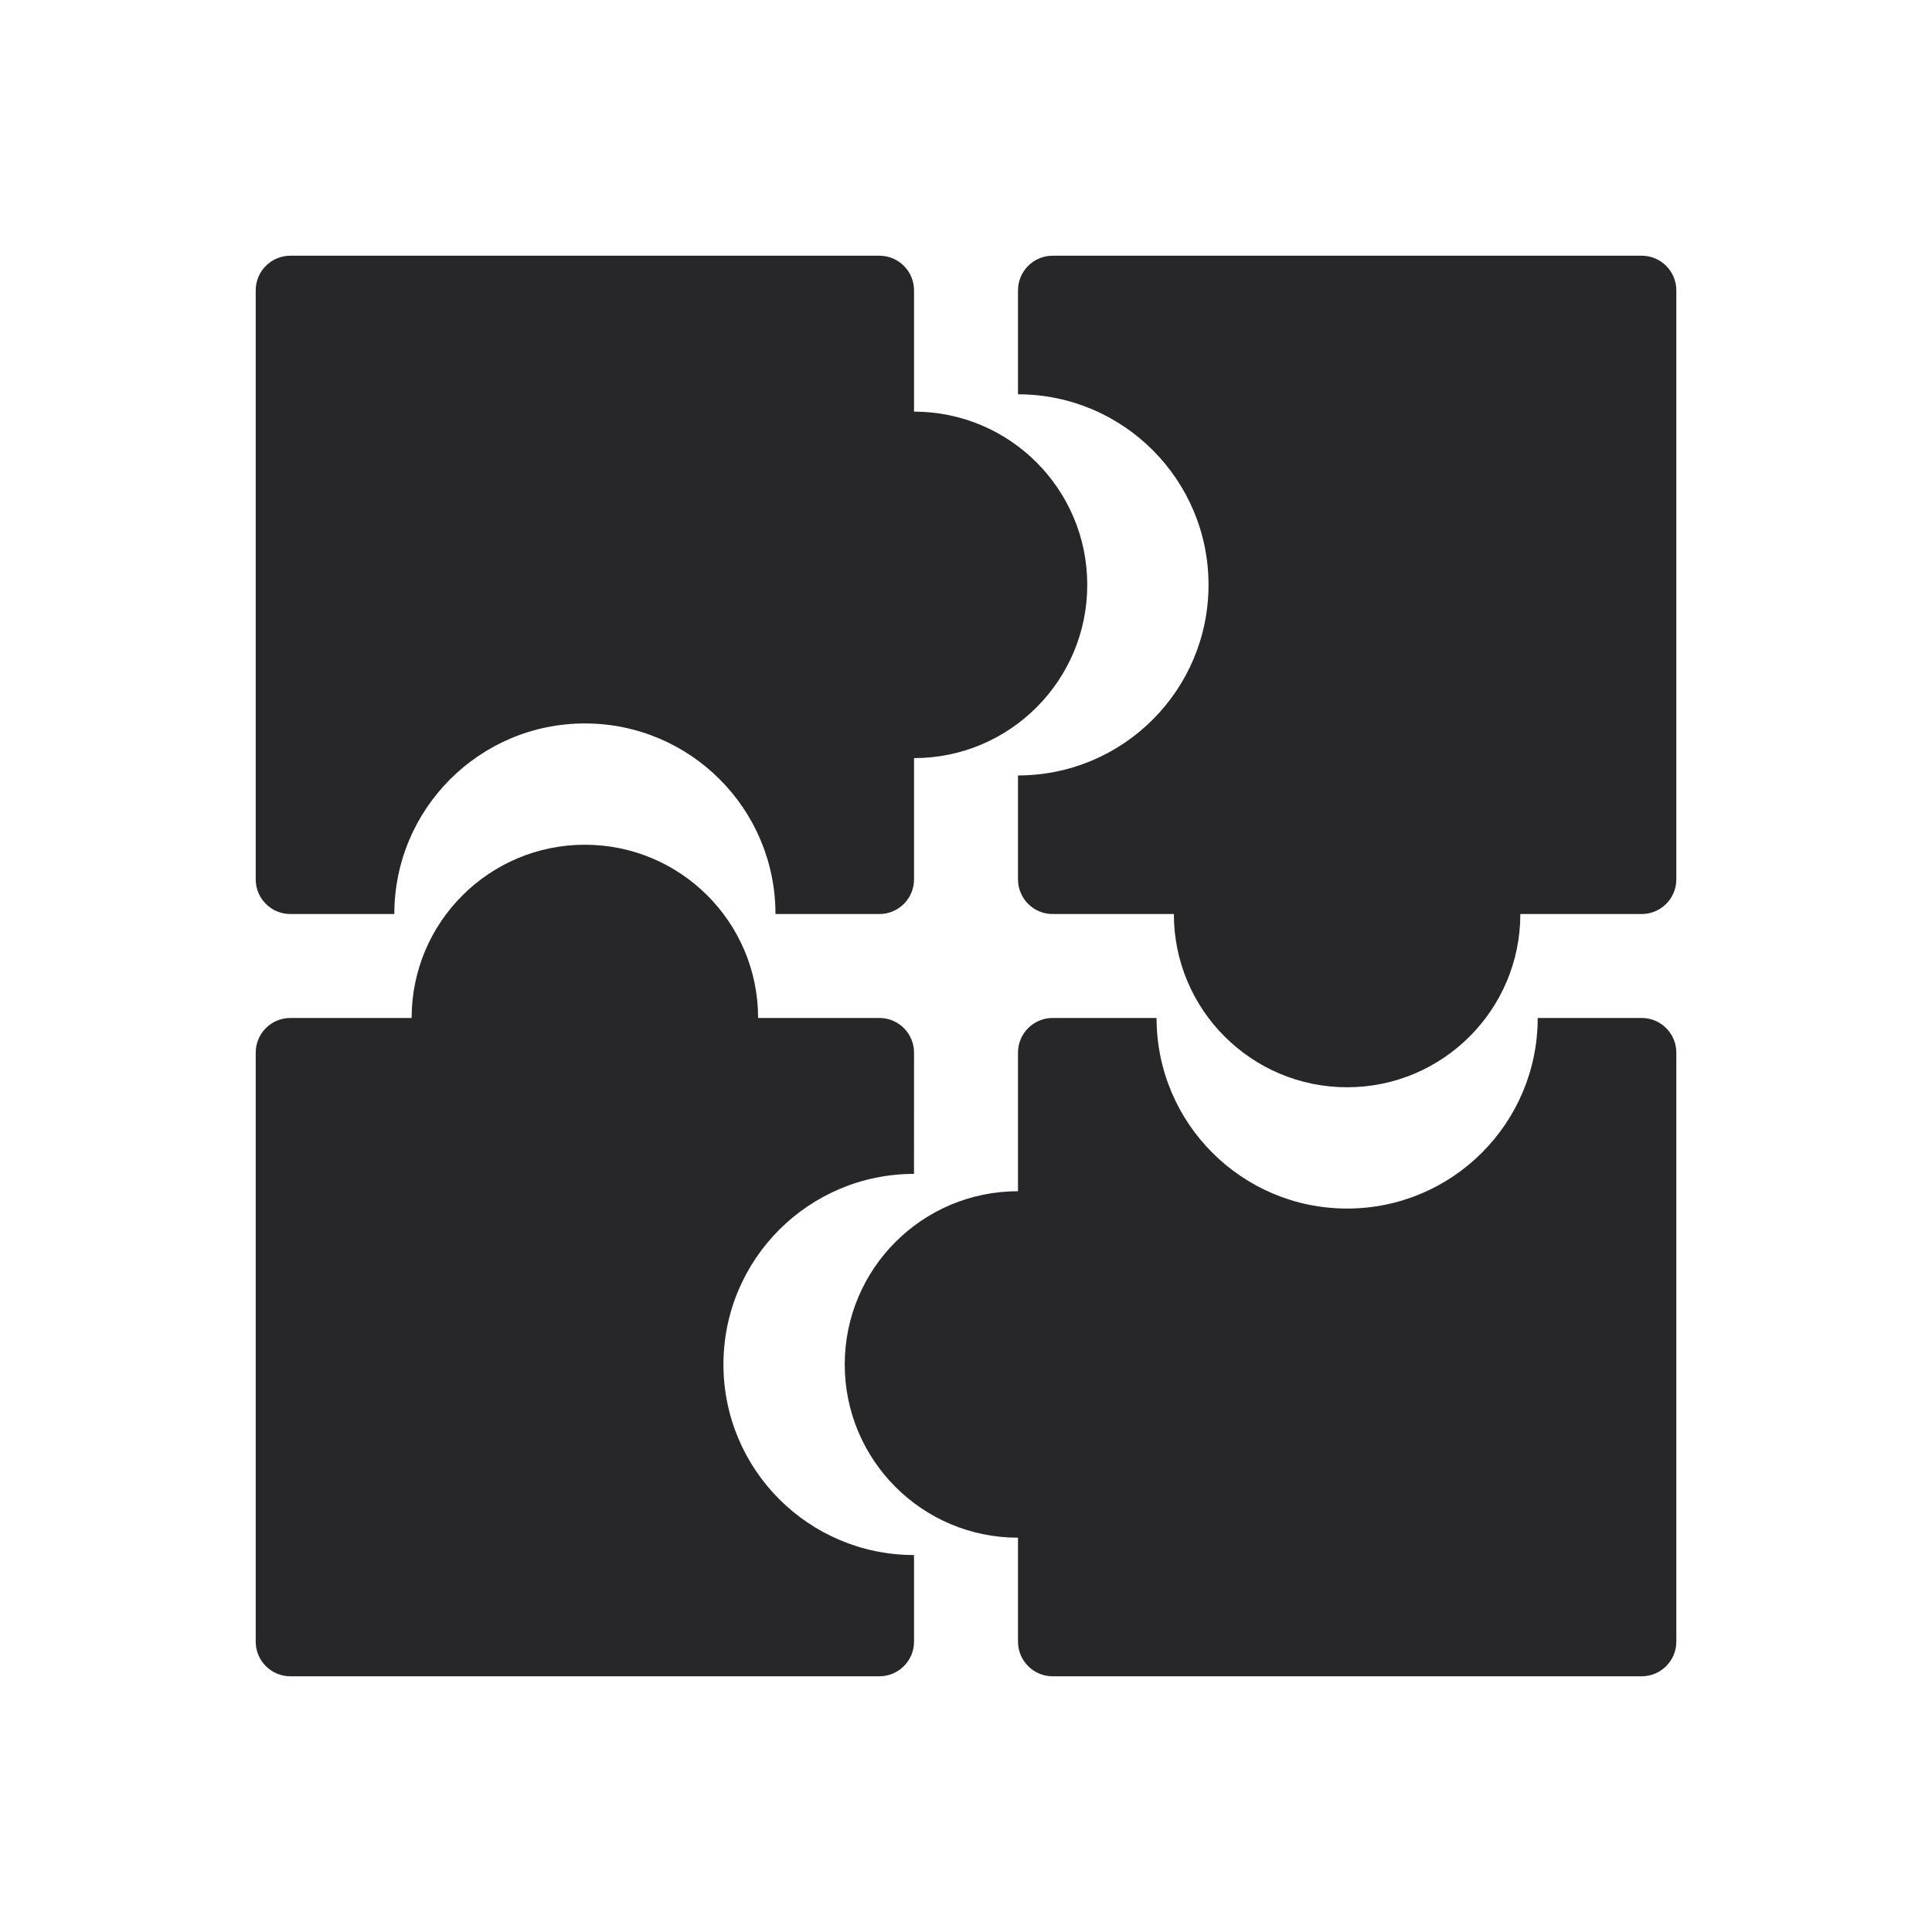 <svg width="68" height="68" viewBox="0 0 68 68" fill="none" xmlns="http://www.w3.org/2000/svg">
<path d="M10.22 9C9.546 9 9 9.546 9 10.22V30.951C9 31.625 9.546 32.171 10.22 32.171H13.879C13.879 28.466 16.882 25.463 20.586 25.463C24.291 25.463 27.294 28.466 27.294 32.171H30.951C31.625 32.171 32.171 31.625 32.171 30.951V10.22C32.171 9.546 31.625 9 30.951 9H10.22Z" fill="#27272a"/>
<path d="M26.683 35.829V35.829C26.683 32.462 23.953 29.732 20.586 29.732C17.218 29.732 14.488 32.462 14.488 35.829V35.829L10.22 35.829C9.546 35.829 9 36.375 9 37.049V57.781C9 58.454 9.546 59 10.22 59H30.951C31.625 59 32.171 58.454 32.171 57.781V54.732C28.466 54.732 25.463 51.729 25.463 48.024C25.463 44.32 28.466 41.317 32.17 41.317L32.171 37.049C32.171 36.375 31.625 35.829 30.951 35.829L26.683 35.829Z" fill="#27272a"/>
<path d="M37.05 35.829H40.707C40.707 39.534 43.71 42.537 47.414 42.537C51.119 42.537 54.122 39.534 54.122 35.829H57.781C58.455 35.829 59.001 36.375 59.001 37.049V57.781C59.001 58.454 58.455 59 57.781 59H37.05C36.376 59 35.83 58.454 35.83 57.781V54.122V54.122C32.462 54.122 29.732 51.392 29.732 48.024C29.732 44.657 32.462 41.927 35.83 41.927V41.927L35.83 37.049C35.83 36.375 36.376 35.829 37.05 35.829Z" fill="#27272a"/>
<path d="M35.83 10.22C35.83 9.546 36.376 9 37.05 9H57.781C58.455 9 59.001 9.546 59.001 10.22V30.951C59.001 31.625 58.455 32.171 57.781 32.171L53.511 32.171C53.511 35.538 50.782 38.268 47.414 38.268C44.046 38.268 41.316 35.538 41.316 32.171L37.05 32.171C36.376 32.171 35.83 31.625 35.83 30.951V27.293C39.534 27.292 42.536 24.289 42.536 20.585C42.536 16.882 39.534 13.879 35.83 13.878V10.22Z" fill="#27272a"/>
<path d="M38.268 20.585C38.268 23.953 35.538 26.683 32.171 26.683C28.803 26.683 26.073 23.953 26.073 20.585C26.073 17.218 28.803 14.488 32.171 14.488C35.538 14.488 38.268 17.218 38.268 20.585Z" fill="#27272a"/>
</svg>
